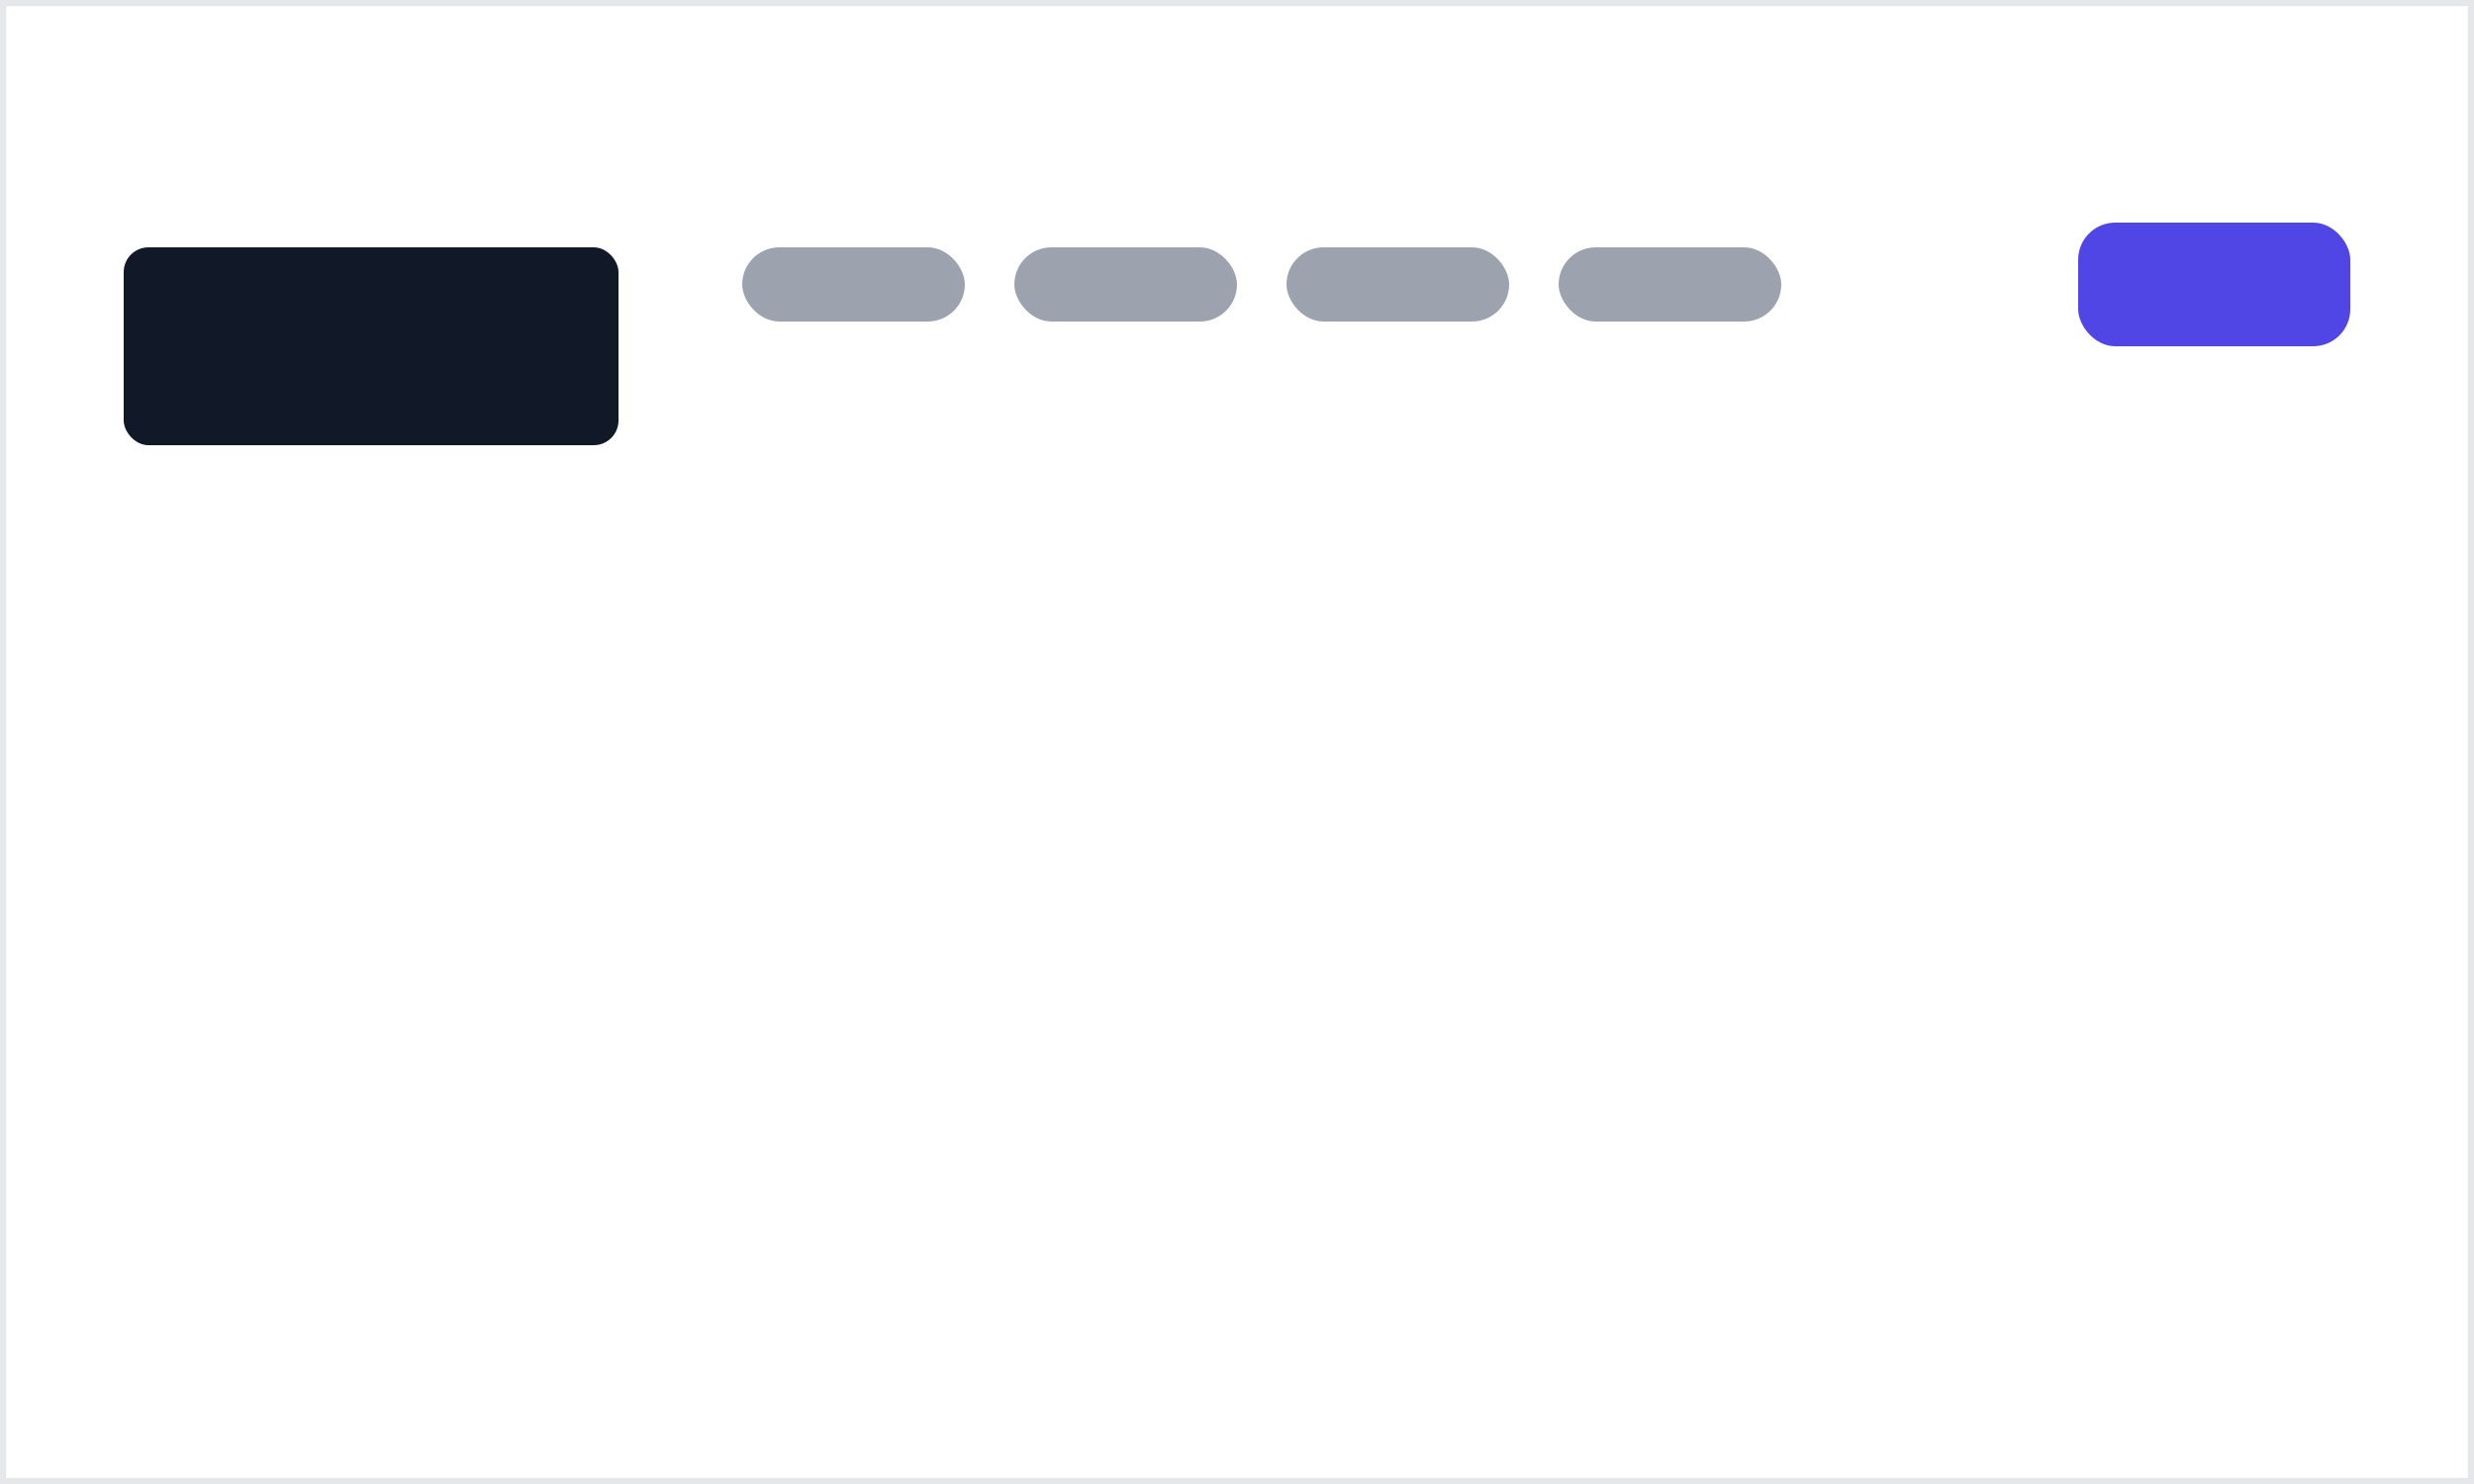 <svg xmlns="http://www.w3.org/2000/svg" width="200" height="120" viewBox="0 0 200 120" role="img" aria-label="Simple header layout">
  <rect x="0" y="0" width="200" height="120" fill="#808080" stroke="none"/>
  <rect width="200" height="120" fill="#fff" stroke="#e5e7eb"/>
  <rect x="10" y="20" width="40" height="16" rx="2" fill="#111827"/>
  <rect x="60" y="20" width="18" height="6" rx="3" fill="#9ca3af"/>
  <rect x="82" y="20" width="18" height="6" rx="3" fill="#9ca3af"/>
  <rect x="104" y="20" width="18" height="6" rx="3" fill="#9ca3af"/>
  <rect x="126" y="20" width="18" height="6" rx="3" fill="#9ca3af"/>
  <rect x="168" y="18" width="22" height="10" rx="3" fill="#4f46e5"/>
</svg>

